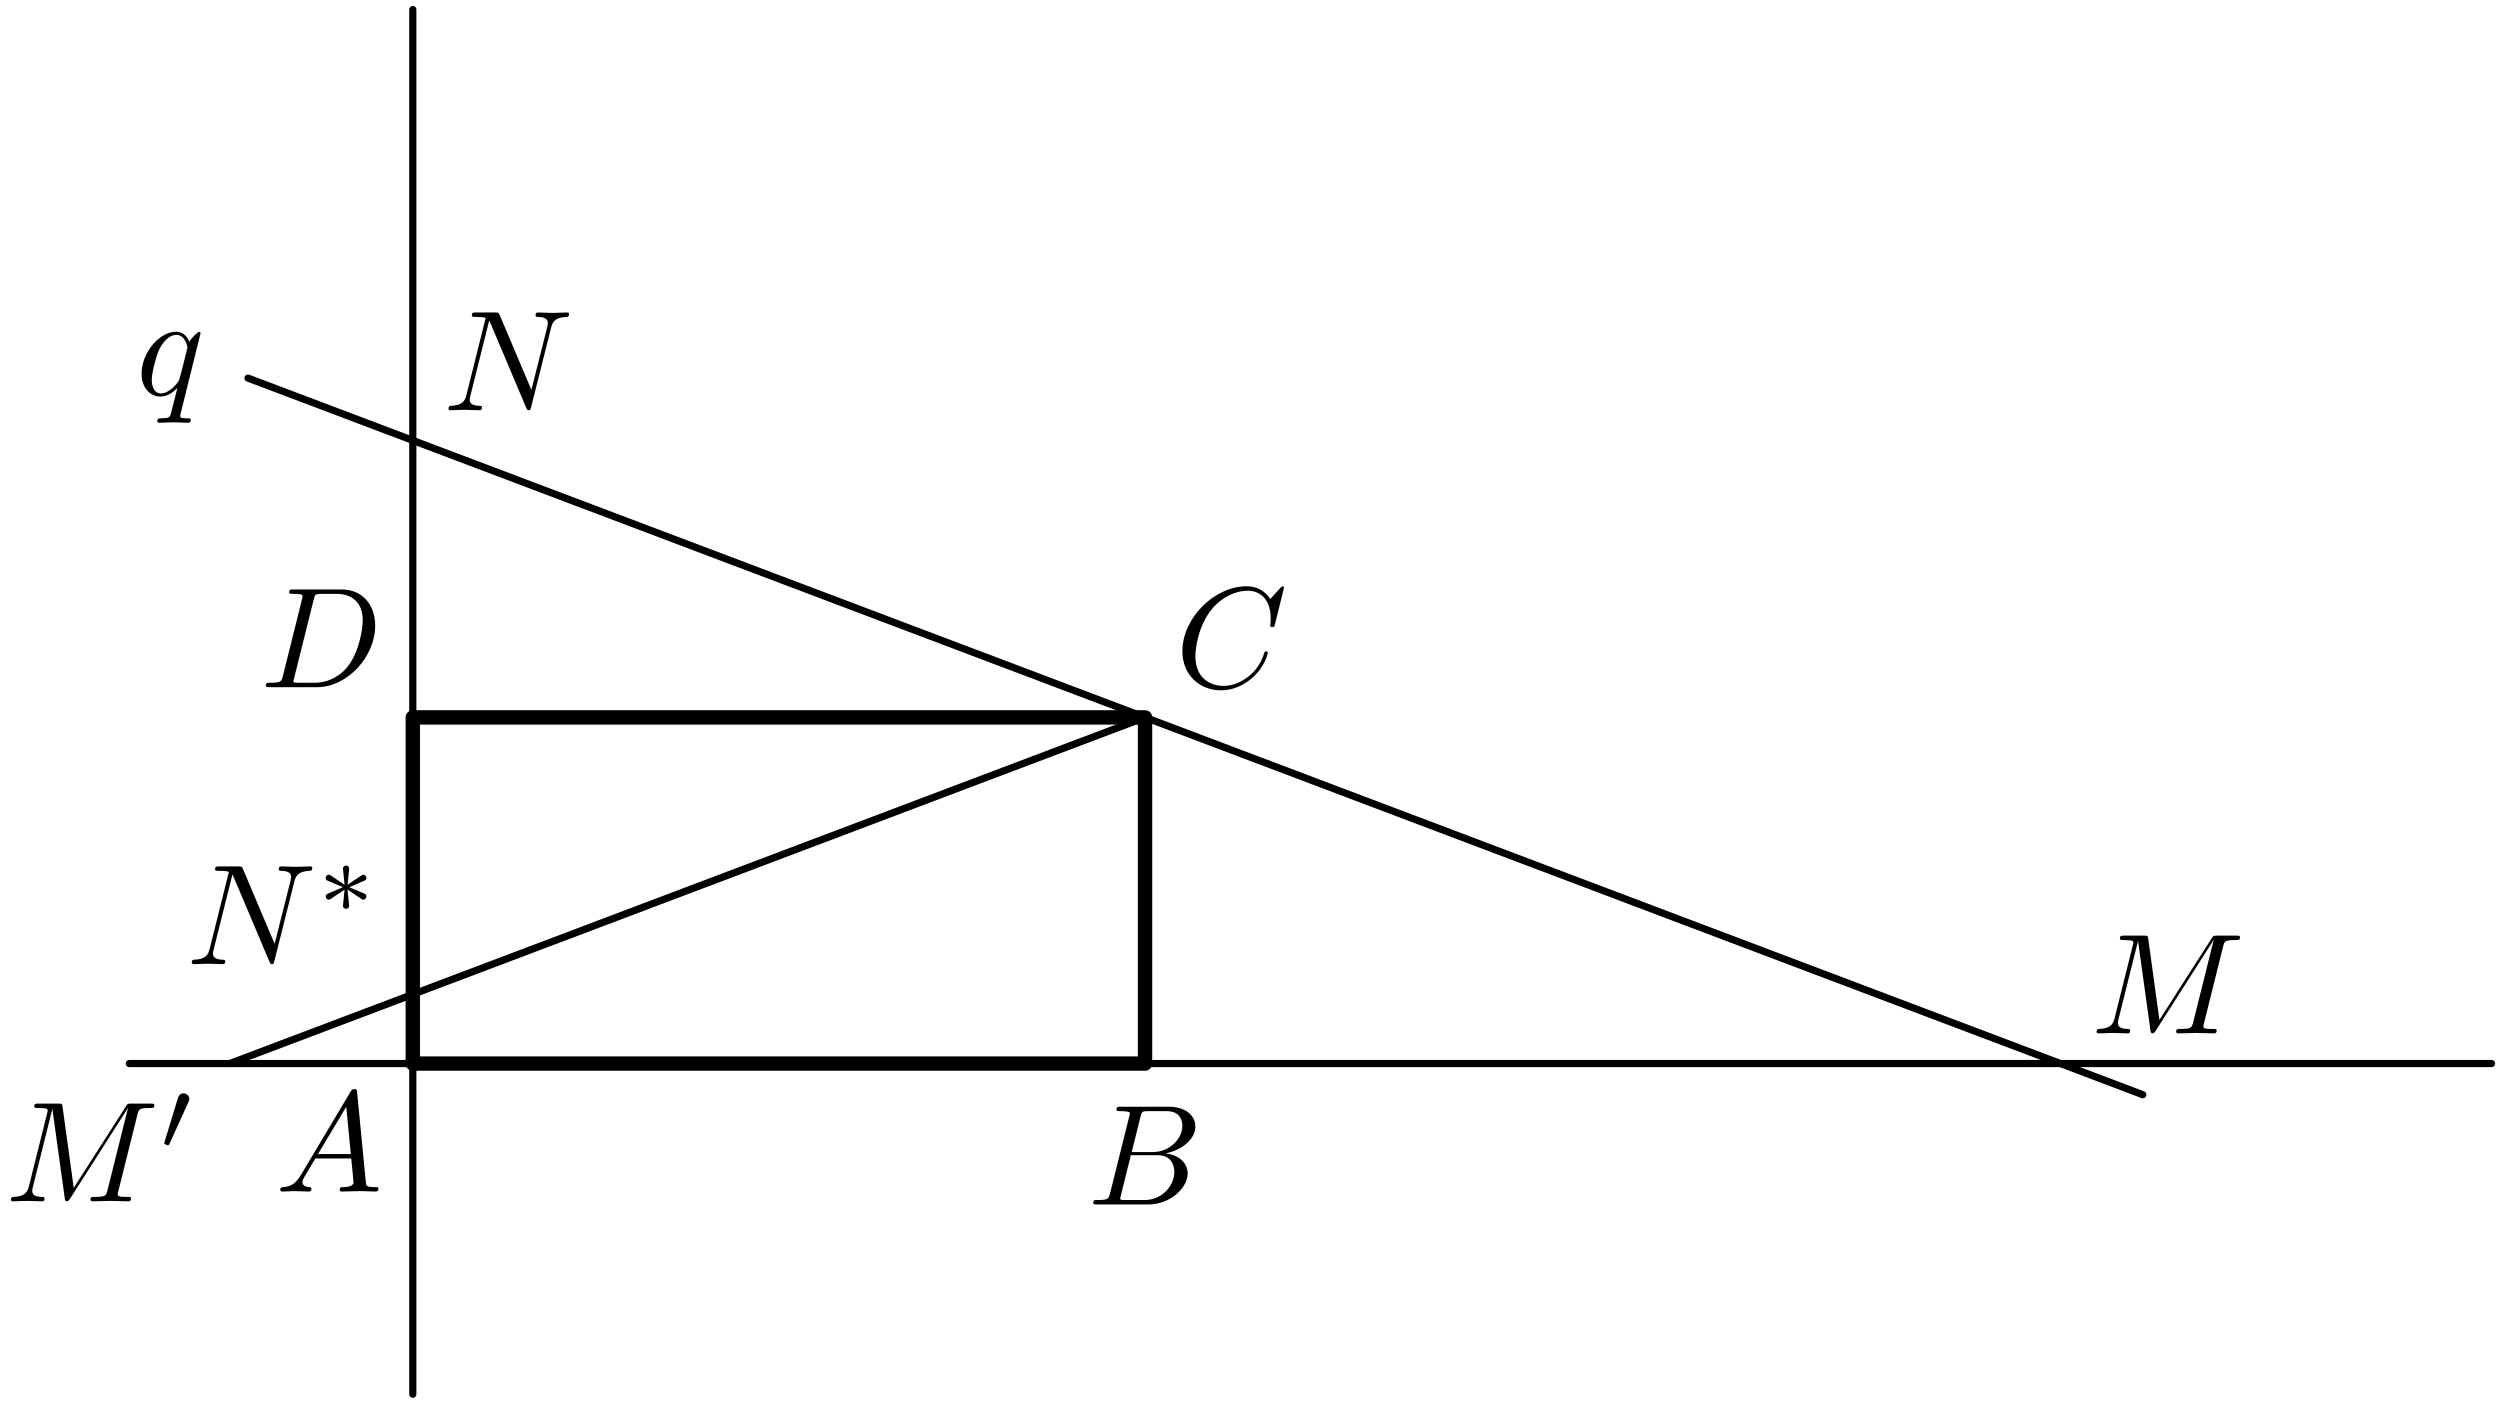 <?xml version='1.0' encoding='UTF-8'?>
<!-- This file was generated by dvisvgm 3.1.1 -->
<svg version='1.1' xmlns='http://www.w3.org/2000/svg' xmlns:xlink='http://www.w3.org/1999/xlink' width='174pt' height='98pt' viewBox='0 -98 174 98'>
<g id='page1'>
<g transform='matrix(1 0 0 -1 0 0)'>
<path d='M9 23.977H173.41' stroke='#000' fill='none' stroke-width='.5' stroke-miterlimit='10' stroke-linecap='round' stroke-linejoin='round'/>
<path d='M28.731 .961V97.336' stroke='#000' fill='none' stroke-width='.5' stroke-miterlimit='10' stroke-linecap='round' stroke-linejoin='round'/>
<path d='M17.262 71.684L149.137 21.809' stroke='#000' fill='none' stroke-width='.5' stroke-miterlimit='10' stroke-linecap='round' stroke-linejoin='round'/>
<path d='M15.988 23.977L79.695 48.07' stroke='#000' fill='none' stroke-width='.5' stroke-miterlimit='10' stroke-linecap='round' stroke-linejoin='round'/>
<path d='M28.731 23.977H79.695V48.07H28.731Z' stroke='#000' fill='none' stroke-miterlimit='10' stroke-linecap='round' stroke-linejoin='round'/>
<path d='M20.94 16.215C20.542 15.548 20.153 15.408 19.715 15.378C19.595 15.368 19.506 15.368 19.506 15.179C19.506 15.119 19.555 15.069 19.635 15.069C19.904 15.069 20.213 15.099 20.492 15.099C20.82 15.099 21.169 15.069 21.488 15.069C21.548 15.069 21.677 15.069 21.677 15.259C21.677 15.368 21.588 15.378 21.518 15.378C21.289 15.398 21.05 15.478 21.05 15.727C21.05 15.846 21.11 15.956 21.189 16.095L21.946 17.37H24.446C24.466 17.161 24.606 15.807 24.606 15.707C24.606 15.408 24.088 15.378 23.889 15.378C23.749 15.378 23.649 15.378 23.649 15.179C23.649 15.069 23.769 15.069 23.789 15.069C24.197 15.069 24.626 15.099 25.034 15.099C25.283 15.099 25.911 15.069 26.16 15.069C26.22 15.069 26.339 15.069 26.339 15.269C26.339 15.378 26.24 15.378 26.11 15.378C25.492 15.378 25.492 15.448 25.462 15.737L24.855 21.963C24.835 22.162 24.835 22.202 24.666 22.202C24.506 22.202 24.466 22.132 24.407 22.032L20.94 16.215ZM22.135 17.679L24.098 20.967L24.416 17.679H22.135Z'/>
<path d='M77.261 14.946C77.161 14.558 77.142 14.478 76.354 14.478C76.185 14.478 76.086 14.478 76.086 14.279C76.086 14.169 76.175 14.169 76.354 14.169H79.911C81.485 14.169 82.66 15.345 82.66 16.321C82.66 17.038 82.082 17.616 81.116 17.726C82.152 17.915 83.198 18.652 83.198 19.598C83.198 20.335 82.54 20.973 81.345 20.973H77.998C77.809 20.973 77.709 20.973 77.709 20.774C77.709 20.664 77.799 20.664 77.988 20.664C78.008 20.664 78.197 20.664 78.367 20.644C78.546 20.625 78.636 20.614 78.636 20.485C78.636 20.445 78.626 20.415 78.596 20.296L77.261 14.946ZM78.765 17.815L79.383 20.286C79.473 20.634 79.492 20.664 79.921 20.664H81.206C82.082 20.664 82.291 20.076 82.291 19.638C82.291 18.762 81.435 17.815 80.219 17.815H78.765ZM78.317 14.478C78.177 14.478 78.158 14.478 78.098 14.488C77.998 14.498 77.968 14.508 77.968 14.588C77.968 14.618 77.968 14.638 78.018 14.817L78.705 17.596H80.588C81.544 17.596 81.733 16.859 81.733 16.431C81.733 15.444 80.847 14.478 79.672 14.478H78.317Z'/>
<path d='M89.366 57.095C89.366 57.124 89.346 57.195 89.256 57.195C89.226 57.195 89.217 57.184 89.107 57.075L88.41 56.308C88.32 56.447 87.862 57.195 86.756 57.195C84.535 57.195 82.294 54.993 82.294 52.682C82.294 51.038 83.469 49.953 84.993 49.953C85.86 49.953 86.617 50.351 87.144 50.809C88.071 51.626 88.24 52.533 88.24 52.562C88.24 52.662 88.141 52.662 88.121 52.662C88.061 52.662 88.011 52.642 87.991 52.562C87.902 52.274 87.673 51.566 86.985 50.988C86.298 50.431 85.671 50.261 85.152 50.261C84.256 50.261 83.2 50.779 83.2 52.333C83.2 52.901 83.409 54.515 84.405 55.68C85.013 56.388 85.949 56.885 86.836 56.885C87.852 56.885 88.44 56.118 88.44 54.963C88.44 54.564 88.41 54.555 88.41 54.455C88.41 54.355 88.519 54.355 88.559 54.355C88.689 54.355 88.689 54.375 88.739 54.555L89.366 57.095Z'/>
<path d='M19.688 50.949C19.588 50.56 19.568 50.48 18.782 50.48C18.612 50.48 18.503 50.48 18.503 50.291C18.503 50.172 18.592 50.172 18.782 50.172H22.078C24.151 50.172 26.113 52.274 26.113 54.455C26.113 55.86 25.266 56.975 23.772 56.975H20.425C20.236 56.975 20.126 56.975 20.126 56.786C20.126 56.666 20.216 56.666 20.415 56.666C20.545 56.666 20.724 56.656 20.843 56.646C21.003 56.627 21.063 56.597 21.063 56.487C21.063 56.447 21.053 56.417 21.023 56.298L19.688 50.949ZM21.839 56.288C21.929 56.636 21.949 56.666 22.377 56.666H23.443C24.419 56.666 25.246 56.139 25.246 54.824C25.246 54.335 25.047 52.702 24.2 51.606C23.912 51.238 23.124 50.48 21.899 50.48H20.774C20.634 50.48 20.614 50.48 20.554 50.49C20.455 50.5 20.425 50.51 20.425 50.59C20.425 50.62 20.425 50.64 20.475 50.819L21.839 56.288Z'/>
<path d='M154.728 32.114C154.817 32.472 154.837 32.572 155.584 32.572C155.814 32.572 155.903 32.572 155.903 32.771C155.903 32.881 155.803 32.881 155.634 32.881H154.319C154.06 32.881 154.05 32.881 153.931 32.692L150.295 27.013L149.518 32.652C149.488 32.881 149.468 32.881 149.209 32.881H147.845C147.655 32.881 147.546 32.881 147.546 32.692C147.546 32.572 147.635 32.572 147.834 32.572C147.964 32.572 148.144 32.562 148.262 32.552C148.422 32.532 148.482 32.502 148.482 32.393C148.482 32.353 148.472 32.323 148.442 32.203L147.176 27.133C147.077 26.735 146.909 26.416 146.101 26.386C146.051 26.386 145.922 26.376 145.922 26.197C145.922 26.107 145.981 26.077 146.062 26.077C146.38 26.077 146.729 26.107 147.058 26.107C147.396 26.107 147.755 26.077 148.084 26.077C148.133 26.077 148.262 26.077 148.262 26.277C148.262 26.386 148.153 26.386 148.084 26.386C147.516 26.396 147.406 26.595 147.406 26.824C147.406 26.894 147.416 26.944 147.446 27.053L148.801 32.482H148.811L149.668 26.306C149.687 26.187 149.698 26.077 149.816 26.077C149.927 26.077 149.986 26.187 150.036 26.257L154.06 32.562H154.07L152.646 26.854C152.546 26.466 152.526 26.386 151.739 26.386C151.57 26.386 151.46 26.386 151.46 26.197C151.46 26.077 151.579 26.077 151.609 26.077C151.889 26.077 152.566 26.107 152.845 26.107C153.253 26.107 153.682 26.077 154.09 26.077C154.15 26.077 154.279 26.077 154.279 26.277C154.279 26.386 154.189 26.386 154.001 26.386C153.632 26.386 153.353 26.386 153.353 26.565C153.353 26.605 153.353 26.625 153.403 26.804L154.728 32.114Z'/>
<path d='M38.36 75.205C38.459 75.603 38.639 75.912 39.436 75.942C39.485 75.942 39.605 75.952 39.605 76.142C39.605 76.151 39.605 76.251 39.475 76.251C39.147 76.251 38.798 76.221 38.469 76.221C38.131 76.221 37.782 76.251 37.453 76.251C37.393 76.251 37.274 76.251 37.274 76.052C37.274 75.942 37.373 75.942 37.453 75.942C38.021 75.932 38.131 75.723 38.131 75.504C38.131 75.474 38.111 75.325 38.101 75.295L36.985 70.862L34.784 76.062C34.704 76.241 34.694 76.251 34.465 76.251H33.13C32.931 76.251 32.841 76.251 32.841 76.052C32.841 75.942 32.931 75.942 33.12 75.942C33.17 75.942 33.798 75.942 33.798 75.853L32.463 70.503C32.363 70.105 32.194 69.786 31.387 69.756C31.327 69.756 31.218 69.746 31.218 69.557C31.218 69.488 31.268 69.448 31.347 69.448C31.666 69.448 32.014 69.478 32.343 69.478C32.682 69.478 33.04 69.448 33.369 69.448C33.419 69.448 33.548 69.448 33.548 69.647C33.548 69.746 33.459 69.756 33.349 69.756C32.772 69.776 32.692 69.995 32.692 70.195C32.692 70.264 32.702 70.314 32.732 70.424L34.047 75.683C34.086 75.624 34.086 75.603 34.136 75.504L36.617 69.637C36.686 69.468 36.716 69.448 36.806 69.448C36.915 69.448 36.915 69.478 36.965 69.657L38.36 75.205Z'/>
<path d='M9.565 20.424C9.655 20.783 9.675 20.882 10.422 20.882C10.651 20.882 10.74 20.882 10.74 21.082C10.74 21.191 10.641 21.191 10.472 21.191H9.157C8.898 21.191 8.888 21.191 8.768 21.002L5.132 15.324L4.355 20.962C4.325 21.191 4.306 21.191 4.047 21.191H2.682C2.493 21.191 2.383 21.191 2.383 21.002C2.383 20.882 2.473 20.882 2.672 20.882C2.801 20.882 2.981 20.872 3.1 20.862C3.26 20.843 3.32 20.813 3.32 20.703C3.32 20.663 3.31 20.633 3.28 20.514L2.015 15.443C1.915 15.045 1.746 14.726 .939 14.696C.889 14.696 .76 14.686 .76 14.507C.76 14.418 .819 14.388 .899 14.388C1.218 14.388 1.566 14.418 1.895 14.418C2.234 14.418 2.592 14.388 2.921 14.388C2.971 14.388 3.1 14.388 3.1 14.587C3.1 14.696 2.991 14.696 2.921 14.696C2.353 14.706 2.244 14.906 2.244 15.135C2.244 15.204 2.254 15.254 2.284 15.364L3.638 20.793H3.648L4.505 14.617C4.525 14.497 4.535 14.388 4.654 14.388C4.764 14.388 4.824 14.497 4.874 14.567L8.898 20.872H8.908L7.483 15.164C7.384 14.776 7.364 14.696 6.577 14.696C6.407 14.696 6.298 14.696 6.298 14.507C6.298 14.388 6.417 14.388 6.447 14.388C6.726 14.388 7.404 14.418 7.683 14.418C8.091 14.418 8.519 14.388 8.928 14.388C8.987 14.388 9.117 14.388 9.117 14.587C9.117 14.696 9.027 14.696 8.838 14.696C8.47 14.696 8.19 14.696 8.19 14.876C8.19 14.915 8.19 14.935 8.24 15.115L9.565 20.424Z'/>
<path d='M13.115 21.295C13.171 21.414 13.178 21.47 13.178 21.518C13.178 21.735 12.983 21.902 12.766 21.902C12.501 21.902 12.418 21.686 12.383 21.574L11.462 18.554C11.455 18.54 11.427 18.449 11.427 18.442C11.427 18.359 11.643 18.289 11.699 18.289C11.748 18.289 11.755 18.303 11.804 18.408L13.115 21.295Z'/>
<path d='M20.489 36.653C20.589 37.052 20.768 37.36 21.565 37.39C21.614 37.39 21.734 37.4 21.734 37.59C21.734 37.599 21.734 37.699 21.604 37.699C21.276 37.699 20.927 37.669 20.599 37.669C20.26 37.669 19.911 37.699 19.582 37.699C19.523 37.699 19.403 37.699 19.403 37.5C19.403 37.39 19.503 37.39 19.582 37.39C20.15 37.38 20.26 37.171 20.26 36.952C20.26 36.922 20.24 36.773 20.23 36.743L19.114 32.31L16.913 37.51C16.833 37.689 16.823 37.699 16.594 37.699H15.259C15.06 37.699 14.97 37.699 14.97 37.5C14.97 37.39 15.06 37.39 15.249 37.39C15.299 37.39 15.927 37.39 15.927 37.301L14.592 31.952C14.492 31.553 14.323 31.234 13.516 31.204C13.456 31.204 13.347 31.194 13.347 31.005C13.347 30.936 13.397 30.896 13.476 30.896C13.795 30.896 14.144 30.926 14.472 30.926C14.811 30.926 15.169 30.896 15.498 30.896C15.548 30.896 15.678 30.896 15.678 31.095C15.678 31.194 15.588 31.204 15.479 31.204C14.901 31.224 14.821 31.443 14.821 31.643C14.821 31.713 14.831 31.762 14.861 31.872L16.176 37.131C16.215 37.072 16.215 37.052 16.265 36.952L18.746 31.085C18.815 30.916 18.845 30.896 18.935 30.896C19.044 30.896 19.044 30.926 19.094 31.105L20.489 36.653Z'/>
<path d='M24.302 36.248C24.874 36.499 25.132 36.597 25.306 36.681C25.439 36.736 25.502 36.764 25.502 36.896C25.502 37.015 25.411 37.12 25.285 37.12C25.237 37.12 25.223 37.12 25.139 37.057L24.19 36.422L24.295 37.455C24.309 37.58 24.295 37.755 24.086 37.755C24.002 37.755 23.87 37.699 23.87 37.545C23.87 37.482 23.898 37.273 23.904 37.204C23.918 37.085 23.967 36.583 23.981 36.422L23.039 37.057C22.97 37.099 22.949 37.12 22.886 37.12C22.761 37.12 22.67 37.015 22.67 36.896C22.67 36.757 22.753 36.722 22.816 36.694L23.87 36.255C23.298 36.004 23.039 35.906 22.865 35.822C22.733 35.767 22.67 35.739 22.67 35.606C22.67 35.488 22.761 35.383 22.886 35.383C22.935 35.383 22.949 35.383 23.033 35.446L23.981 36.081L23.87 34.957C23.87 34.804 24.002 34.748 24.086 34.748C24.169 34.748 24.302 34.804 24.302 34.957C24.302 35.02 24.274 35.23 24.267 35.299C24.253 35.418 24.204 35.92 24.19 36.081L25.028 35.522C25.209 35.383 25.223 35.383 25.285 35.383C25.411 35.383 25.502 35.488 25.502 35.606C25.502 35.746 25.418 35.781 25.355 35.809L24.302 36.248Z'/>
<path d='M13.959 74.802C13.959 74.842 13.929 74.902 13.859 74.902C13.749 74.902 13.351 74.503 13.182 74.214C12.962 74.752 12.574 74.912 12.255 74.912C11.08 74.912 9.854 73.437 9.854 71.993C9.854 71.017 10.442 70.399 11.169 70.399C11.598 70.399 11.986 70.638 12.345 70.997C12.255 70.648 11.926 69.303 11.897 69.214C11.817 68.935 11.737 68.895 11.179 68.885C11.05 68.885 10.95 68.885 10.95 68.686C10.95 68.676 10.95 68.576 11.08 68.576C11.399 68.576 11.747 68.606 12.076 68.606C12.414 68.606 12.773 68.576 13.102 68.576C13.152 68.576 13.281 68.576 13.281 68.776C13.281 68.885 13.182 68.885 13.022 68.885C12.544 68.885 12.544 68.955 12.544 69.044C12.544 69.114 12.564 69.174 12.584 69.264L13.959 74.802ZM11.199 70.618C10.602 70.618 10.562 71.385 10.562 71.555C10.562 72.033 10.851 73.118 11.02 73.537C11.329 74.274 11.847 74.693 12.255 74.693C12.903 74.693 13.042 73.886 13.042 73.816C13.042 73.756 12.494 71.575 12.464 71.535C12.315 71.256 11.757 70.618 11.199 70.618Z'/>
</g>
</g>
</svg>